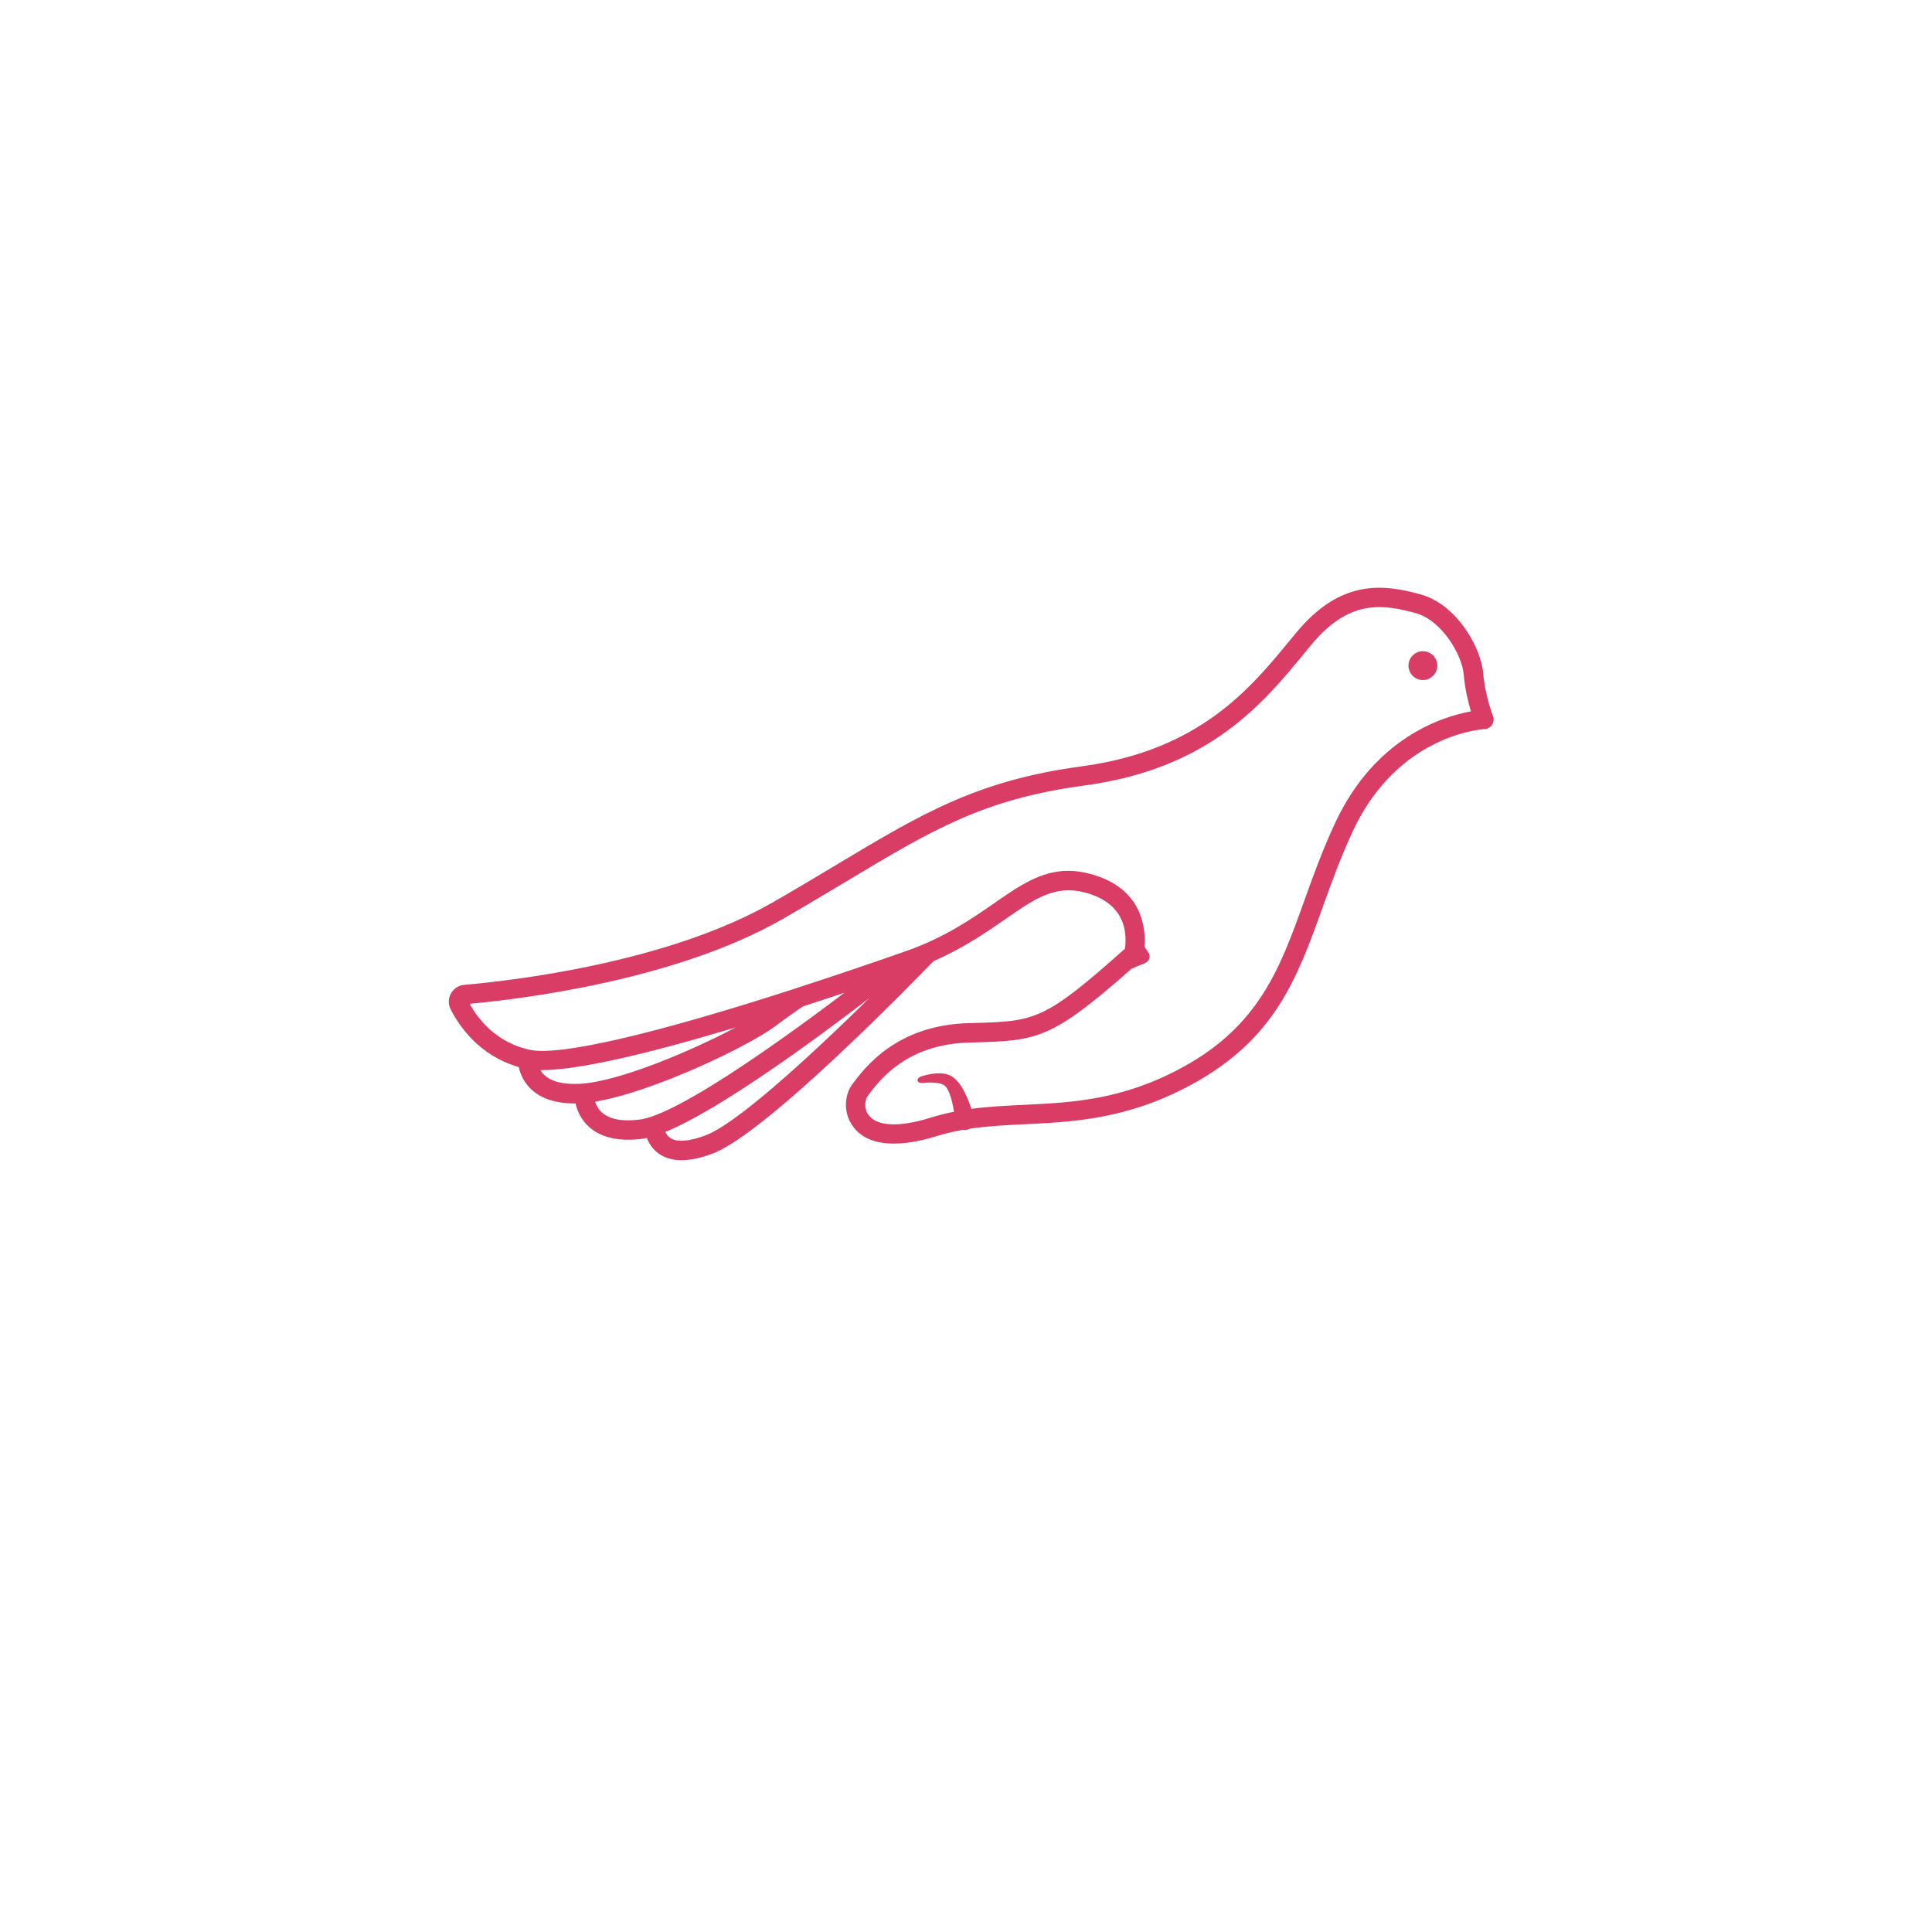 <svg width="89" height="89" viewBox="0 0 89 89" fill="none" xmlns="http://www.w3.org/2000/svg">
<g filter="url(#filter0_dd_616_144)">
<circle cx="44.5" cy="40.5" r="36.5" fill="white"/>
</g>
<path d="M68.674 33.018C68.674 33.018 68.302 32.053 68.22 31.034C68.124 29.843 67.011 27.916 65.413 27.481C63.754 27.03 61.814 26.756 59.771 29.241L59.568 29.488C57.677 31.796 55.324 34.671 49.84 35.408C45.053 36.05 42.496 37.583 38.625 39.904C37.706 40.455 36.758 41.024 35.668 41.65C30.748 44.476 23.5 45.289 21.395 45.471C21.172 45.491 20.975 45.619 20.866 45.814C20.757 46.009 20.753 46.242 20.853 46.441C21.247 47.223 22.17 48.572 23.988 49.066C24.033 49.328 24.157 49.722 24.504 50.064C24.947 50.503 25.607 50.724 26.467 50.724C26.508 50.724 26.553 50.724 26.596 50.722C26.652 51.026 26.802 51.465 27.189 51.82C27.609 52.203 28.193 52.396 28.936 52.396C29.14 52.396 29.356 52.381 29.585 52.353C29.673 52.343 29.767 52.323 29.868 52.3C29.947 52.548 30.11 52.856 30.435 53.075C30.698 53.252 31.02 53.34 31.396 53.34C31.803 53.34 32.276 53.237 32.81 53.032C35.3 52.075 42.242 44.908 42.935 44.189C44.336 43.581 45.378 42.859 46.245 42.258C47.652 41.281 48.581 40.635 50.018 41.018C51.031 41.288 51.656 41.838 51.873 42.652C52.001 43.131 51.952 43.577 51.92 43.763C48.121 47.148 47.721 47.159 44.755 47.24L44.61 47.244C41.353 47.334 39.908 49.264 39.364 49.992L39.338 50.026C39.028 50.439 38.931 51.203 39.359 51.809C39.77 52.392 40.46 52.578 41.175 52.578C41.89 52.578 42.578 52.405 43.094 52.244C43.513 52.111 43.933 52.015 44.353 51.942C44.406 51.957 44.464 51.959 44.524 51.944C44.562 51.934 44.599 51.916 44.629 51.895C45.481 51.767 46.337 51.726 47.226 51.683C49.423 51.578 51.913 51.458 54.836 49.872C58.662 47.795 59.669 44.994 60.833 41.748C61.244 40.6 61.67 39.416 62.251 38.187C64.343 33.755 68.216 33.492 68.379 33.481C68.488 33.474 68.587 33.417 68.646 33.327C68.706 33.235 68.717 33.121 68.678 33.018H68.674ZM26.688 50.039C25.904 50.075 25.335 49.923 24.99 49.589C24.855 49.456 24.772 49.313 24.722 49.184C24.795 49.189 24.87 49.189 24.947 49.189C26.932 49.189 30.863 48.154 34.792 46.94C33.107 47.977 28.836 49.936 26.688 50.036V50.039ZM29.497 51.677C28.654 51.786 28.035 51.666 27.654 51.323C27.424 51.116 27.322 50.856 27.277 50.662C29.936 50.27 34.433 48.092 35.634 47.197C36.629 46.456 36.919 46.283 36.976 46.251C37.837 45.972 38.681 45.692 39.484 45.42C38.61 46.088 37.458 46.953 36.238 47.82C32 50.835 30.232 51.582 29.495 51.677H29.497ZM38.422 47.698C34.833 51.099 33.255 52.128 32.563 52.394C31.769 52.7 31.165 52.741 30.816 52.512C30.643 52.396 30.555 52.225 30.51 52.086C33.711 50.829 40.242 45.707 41.355 44.825C40.603 45.583 39.55 46.628 38.419 47.698H38.422ZM61.632 37.896C61.039 39.153 60.606 40.354 60.191 41.517C59.073 44.63 58.108 47.319 54.51 49.272C51.725 50.784 49.421 50.895 47.192 51.002C46.335 51.043 45.507 51.084 44.676 51.199C44.612 50.991 44.537 50.792 44.449 50.587C44.303 50.272 44.151 49.964 43.873 49.73C43.518 49.456 42.963 49.533 42.486 49.679C42.486 49.679 42.486 49.679 42.481 49.679C42.46 49.688 42.381 49.722 42.381 49.752C42.381 49.779 42.466 49.777 42.496 49.775C42.501 49.775 42.503 49.775 42.505 49.775C42.777 49.745 43.051 49.745 43.314 49.803C43.599 49.844 43.74 50.071 43.839 50.33C43.954 50.634 44.023 50.968 44.066 51.295C43.676 51.37 43.286 51.465 42.89 51.587C41.406 52.051 40.323 51.987 39.914 51.409C39.67 51.064 39.738 50.615 39.882 50.424L39.908 50.39C40.443 49.675 41.7 47.996 44.627 47.915L44.772 47.91C47.74 47.829 48.355 47.812 52.074 44.523L52.72 44.255C52.845 44.204 52.892 44.05 52.817 43.938L52.615 43.634C52.686 42.829 52.573 40.986 50.192 40.352C49.843 40.26 49.517 40.217 49.209 40.217C47.98 40.217 47.016 40.887 45.856 41.69C44.781 42.435 43.565 43.281 41.751 43.915C39.97 44.538 38.297 45.103 36.747 45.606C36.747 45.606 36.728 45.611 36.715 45.617C30.161 47.741 25.763 48.763 24.378 48.456C22.682 48.084 21.828 46.85 21.468 46.142C23.622 45.955 30.977 45.125 36.008 42.232C37.103 41.602 38.098 41.007 38.976 40.48C42.91 38.123 45.284 36.699 49.933 36.074C55.682 35.301 58.129 32.314 60.095 29.912L60.296 29.665C62.082 27.49 63.651 27.698 65.233 28.13C66.507 28.477 67.467 30.136 67.542 31.081C67.597 31.783 67.773 32.443 67.899 32.849C66.724 33.042 63.505 33.924 61.632 37.89V37.896Z" fill="#D93D65"/>
<path d="M31.396 53.445C30.998 53.445 30.655 53.349 30.375 53.163C30.116 52.987 29.917 52.734 29.799 52.424C29.728 52.439 29.662 52.45 29.6 52.458C28.517 52.597 27.677 52.409 27.12 51.899C26.748 51.559 26.585 51.146 26.512 50.831C26.497 50.831 26.485 50.833 26.47 50.831C25.579 50.831 24.894 50.6 24.431 50.141C24.097 49.809 23.956 49.433 23.898 49.154C22.074 48.632 21.151 47.266 20.759 46.493C20.643 46.262 20.648 45.992 20.774 45.765C20.9 45.538 21.13 45.39 21.386 45.369C23.485 45.187 30.713 44.377 35.614 41.56C36.715 40.928 37.657 40.363 38.569 39.815C42.451 37.487 45.016 35.95 49.825 35.303C55.266 34.573 57.604 31.717 59.484 29.421L59.688 29.175C61.771 26.64 63.749 26.918 65.441 27.381C67.083 27.828 68.229 29.807 68.327 31.027C68.404 31.984 68.736 32.881 68.775 32.98L68.676 33.018L68.777 32.98C68.828 33.113 68.813 33.265 68.736 33.385C68.659 33.505 68.526 33.581 68.385 33.588C68.225 33.596 64.413 33.86 62.347 38.232C61.769 39.457 61.345 40.639 60.934 41.782C59.763 45.047 58.75 47.867 54.887 49.964C51.943 51.561 49.44 51.681 47.233 51.788C46.346 51.831 45.507 51.871 44.667 51.996C44.629 52.019 44.59 52.036 44.55 52.045C44.485 52.062 44.419 52.062 44.35 52.047C43.916 52.124 43.515 52.221 43.128 52.343C42.633 52.497 41.895 52.681 41.179 52.681C40.297 52.681 39.657 52.407 39.276 51.867C38.818 51.218 38.925 50.398 39.257 49.957L39.282 49.923C39.835 49.184 41.301 47.225 44.61 47.133L44.755 47.129C47.695 47.05 48.078 47.039 51.821 43.705C51.849 43.519 51.887 43.112 51.772 42.677C51.564 41.902 50.967 41.378 49.992 41.118C48.605 40.75 47.691 41.384 46.31 42.343C45.46 42.932 44.404 43.666 43.002 44.277C42.156 45.152 35.338 52.173 32.852 53.13C32.309 53.34 31.82 53.445 31.401 53.445H31.396ZM29.94 52.169L29.97 52.263C30.071 52.574 30.247 52.816 30.495 52.983C31.009 53.327 31.782 53.308 32.771 52.929C35.229 51.983 42.085 44.915 42.858 44.112L42.892 44.088C44.286 43.482 45.338 42.752 46.183 42.166C47.616 41.172 48.56 40.515 50.044 40.909C51.097 41.187 51.746 41.763 51.975 42.619C52.11 43.127 52.054 43.596 52.025 43.776L52.018 43.812L51.99 43.838C48.162 47.249 47.708 47.261 44.76 47.343L44.614 47.347C41.408 47.435 39.987 49.336 39.452 50.049L39.426 50.084C39.139 50.467 39.049 51.178 39.449 51.743C39.788 52.223 40.37 52.467 41.177 52.467C41.867 52.467 42.582 52.287 43.064 52.137C43.466 52.011 43.882 51.91 44.336 51.831L44.359 51.827L44.383 51.833C44.423 51.844 44.462 51.846 44.498 51.835C44.524 51.829 44.547 51.818 44.571 51.801L44.614 51.784C45.47 51.653 46.32 51.612 47.222 51.569C49.408 51.465 51.885 51.345 54.784 49.771C58.574 47.713 59.574 44.93 60.73 41.705C61.142 40.557 61.568 39.371 62.152 38.136C64.27 33.65 68.205 33.378 68.372 33.37C68.447 33.365 68.516 33.327 68.556 33.263C68.597 33.2 68.606 33.121 68.578 33.053L68.678 33.014L68.578 33.05C68.539 32.948 68.197 32.025 68.118 31.038C68.025 29.88 66.942 28.004 65.388 27.58C63.762 27.137 61.859 26.867 59.857 29.303L59.654 29.55C57.75 31.873 55.382 34.766 49.858 35.507C45.091 36.147 42.543 37.675 38.683 39.988C37.769 40.536 36.824 41.101 35.724 41.735C30.784 44.574 23.517 45.39 21.408 45.572C21.219 45.589 21.055 45.696 20.962 45.859C20.872 46.022 20.868 46.219 20.952 46.386C21.331 47.137 22.234 48.469 24.02 48.955L24.086 48.972L24.097 49.039C24.142 49.291 24.26 49.66 24.583 49.979C25.005 50.396 25.639 50.608 26.472 50.608C26.5 50.608 26.529 50.608 26.557 50.608L26.688 50.604L26.705 50.694C26.759 50.983 26.9 51.398 27.266 51.732C27.773 52.197 28.555 52.368 29.574 52.238C29.656 52.227 29.748 52.21 29.846 52.186L29.942 52.163L29.94 52.169ZM31.398 52.764C31.139 52.764 30.925 52.711 30.761 52.602C30.6 52.495 30.478 52.328 30.412 52.118L30.381 52.021L30.476 51.985C33.642 50.741 40.042 45.733 41.293 44.741L41.436 44.9C40.738 45.604 39.661 46.675 38.499 47.775L38.426 47.698L38.499 47.775C34.897 51.188 33.306 52.225 32.606 52.495C32.139 52.674 31.735 52.764 31.401 52.764H31.398ZM30.649 52.145C30.703 52.265 30.78 52.358 30.876 52.422C31.189 52.629 31.775 52.582 32.525 52.293C33.208 52.032 34.771 51.006 38.347 47.619C38.946 47.052 39.522 46.493 40.036 45.987C37.655 47.814 33.193 51.105 30.647 52.145H30.649ZM41.188 52.004C40.548 52.004 40.077 51.827 39.828 51.475C39.541 51.071 39.64 50.574 39.796 50.364L39.822 50.33C40.368 49.602 41.646 47.895 44.625 47.814L44.77 47.81C47.701 47.73 48.312 47.713 52.003 44.45L52.033 44.431L52.68 44.163C52.71 44.15 52.733 44.127 52.742 44.095C52.748 44.078 52.752 44.041 52.729 44.005L52.506 43.669L52.511 43.632C52.577 42.885 52.48 41.078 50.166 40.463C49.834 40.376 49.521 40.333 49.211 40.333C48.016 40.333 47.091 40.975 45.92 41.786C44.839 42.536 43.616 43.386 41.79 44.024C40.028 44.641 38.342 45.21 36.784 45.716L36.679 45.75C30.112 47.876 25.737 48.874 24.356 48.57C22.613 48.187 21.74 46.919 21.374 46.197L21.301 46.056L21.459 46.043C23.592 45.859 30.938 45.03 35.955 42.148C37.06 41.513 38.092 40.894 38.92 40.397C42.864 38.031 45.248 36.605 49.917 35.975C55.624 35.209 58.056 32.239 60.011 29.852L60.212 29.605C62.039 27.381 63.642 27.593 65.261 28.034C66.578 28.393 67.572 30.104 67.649 31.081C67.704 31.764 67.871 32.406 68.002 32.826L68.038 32.944L67.916 32.963C66.666 33.168 63.561 34.066 61.728 37.943C61.137 39.196 60.707 40.395 60.289 41.553C59.165 44.688 58.193 47.394 54.557 49.366C51.75 50.889 49.434 51 47.194 51.109C46.372 51.148 45.522 51.188 44.687 51.306L44.597 51.319L44.569 51.233C44.502 51.021 44.43 50.824 44.346 50.632C44.207 50.325 44.057 50.032 43.8 49.814C43.631 49.683 43.389 49.634 43.077 49.664C43.164 49.672 43.25 49.685 43.333 49.702C43.691 49.754 43.847 50.066 43.935 50.295C44.042 50.574 44.119 50.908 44.169 51.287L44.181 51.388L44.083 51.407C43.672 51.486 43.291 51.58 42.92 51.696C42.259 51.904 41.672 52.006 41.186 52.006L41.188 52.004ZM52.132 44.621C48.395 47.923 47.768 47.94 44.777 48.024L44.631 48.028C41.755 48.107 40.52 49.756 39.993 50.458L39.968 50.495C39.848 50.655 39.79 51.053 40.002 51.353C40.381 51.891 41.423 51.942 42.858 51.49C43.207 51.381 43.565 51.291 43.946 51.214C43.899 50.893 43.83 50.61 43.738 50.37C43.627 50.077 43.496 49.94 43.299 49.912C43.062 49.861 42.807 49.852 42.516 49.884C42.381 49.893 42.334 49.867 42.31 49.844L42.276 49.812L42.271 49.756C42.271 49.685 42.329 49.625 42.441 49.583C43.117 49.377 43.616 49.398 43.937 49.647C44.233 49.895 44.393 50.212 44.545 50.544C44.622 50.719 44.689 50.895 44.749 51.081C45.565 50.972 46.389 50.934 47.185 50.895C49.401 50.788 51.693 50.679 54.457 49.178C58.02 47.244 58.979 44.572 60.088 41.48C60.506 40.316 60.938 39.112 61.533 37.851C63.353 33.999 66.407 33.018 67.76 32.77C67.632 32.342 67.484 31.738 67.432 31.096C67.359 30.181 66.432 28.573 65.201 28.239C63.655 27.817 62.12 27.614 60.375 29.74L60.174 29.986C58.195 32.402 55.733 35.41 49.943 36.187C45.316 36.808 42.948 38.228 39.028 40.579C38.197 41.076 37.165 41.697 36.058 42.333C31.122 45.167 23.964 46.028 21.635 46.242C22.022 46.943 22.851 48.02 24.399 48.36C25.752 48.66 30.114 47.651 36.681 45.523C36.687 45.521 36.7 45.514 36.713 45.51L36.818 45.476C38.347 44.981 39.995 44.424 41.717 43.821C43.515 43.191 44.725 42.352 45.794 41.611C46.95 40.808 47.946 40.116 49.209 40.116C49.538 40.116 49.868 40.161 50.217 40.256C52.652 40.902 52.787 42.789 52.722 43.613L52.904 43.885C52.958 43.966 52.973 44.065 52.945 44.157C52.917 44.249 52.849 44.324 52.761 44.36L52.132 44.621ZM28.934 51.822C28.345 51.822 27.893 51.681 27.583 51.403C27.328 51.173 27.219 50.886 27.174 50.685L27.148 50.572L27.264 50.555C29.87 50.171 34.332 48.035 35.574 47.109C36.559 46.377 36.858 46.195 36.927 46.157C37.749 45.889 38.593 45.608 39.454 45.317L40.068 45.11L39.552 45.504C38.422 46.369 37.33 47.176 36.304 47.906C32.047 50.934 30.264 51.685 29.514 51.782C29.309 51.807 29.116 51.82 28.938 51.82L28.934 51.822ZM27.412 50.747C27.463 50.904 27.555 51.09 27.724 51.244C28.08 51.565 28.673 51.677 29.482 51.572C30.206 51.48 31.955 50.737 36.175 47.735C37.043 47.118 37.957 46.446 38.901 45.731C38.255 45.947 37.621 46.157 37.008 46.354C36.981 46.371 36.696 46.54 35.698 47.283C34.462 48.204 30.062 50.315 27.412 50.749V50.747ZM26.47 50.15C25.769 50.15 25.247 49.987 24.915 49.666C24.787 49.542 24.688 49.392 24.622 49.225L24.562 49.071L24.727 49.077C26.352 49.15 29.722 48.394 34.76 46.84L35.567 46.591L34.848 47.035C33.171 48.067 28.893 50.043 26.694 50.146C26.619 50.15 26.544 50.15 26.472 50.15H26.47ZM24.894 49.296C24.941 49.375 24.996 49.446 25.063 49.51C25.384 49.822 25.93 49.962 26.681 49.929C28.51 49.844 31.938 48.368 33.895 47.326C29.557 48.634 26.549 49.296 24.945 49.296C24.928 49.296 24.911 49.296 24.894 49.296Z" fill="#D93D65"/>
<path d="M65.548 30.104C65.24 30.104 64.991 30.353 64.991 30.661C64.991 30.969 65.24 31.218 65.548 31.218C65.856 31.218 66.105 30.969 66.105 30.661C66.105 30.353 65.856 30.104 65.548 30.104Z" fill="#D93D65"/>
<path d="M65.548 31.327C65.182 31.327 64.884 31.029 64.884 30.663C64.884 30.297 65.182 29.999 65.548 29.999C65.914 29.999 66.212 30.297 66.212 30.663C66.212 31.029 65.914 31.327 65.548 31.327ZM65.548 30.213C65.3 30.213 65.099 30.415 65.099 30.663C65.099 30.912 65.3 31.113 65.548 31.113C65.796 31.113 65.998 30.912 65.998 30.663C65.998 30.415 65.796 30.213 65.548 30.213Z" fill="#D93D65"/>
<defs>
<filter id="filter0_dd_616_144" x="0" y="0" width="89" height="89" filterUnits="userSpaceOnUse" color-interpolation-filters="sRGB">
<feFlood flood-opacity="0" result="BackgroundImageFix"/>
<feColorMatrix in="SourceAlpha" type="matrix" values="0 0 0 0 0 0 0 0 0 0 0 0 0 0 0 0 0 0 127 0" result="hardAlpha"/>
<feOffset dy="4"/>
<feGaussianBlur stdDeviation="4"/>
<feColorMatrix type="matrix" values="0 0 0 0 0 0 0 0 0 0 0 0 0 0 0 0 0 0 0.06 0"/>
<feBlend mode="normal" in2="BackgroundImageFix" result="effect1_dropShadow_616_144"/>
<feColorMatrix in="SourceAlpha" type="matrix" values="0 0 0 0 0 0 0 0 0 0 0 0 0 0 0 0 0 0 127 0" result="hardAlpha"/>
<feOffset/>
<feGaussianBlur stdDeviation="2"/>
<feColorMatrix type="matrix" values="0 0 0 0 0 0 0 0 0 0 0 0 0 0 0 0 0 0 0.04 0"/>
<feBlend mode="normal" in2="effect1_dropShadow_616_144" result="effect2_dropShadow_616_144"/>
<feBlend mode="normal" in="SourceGraphic" in2="effect2_dropShadow_616_144" result="shape"/>
</filter>
</defs>
</svg>
